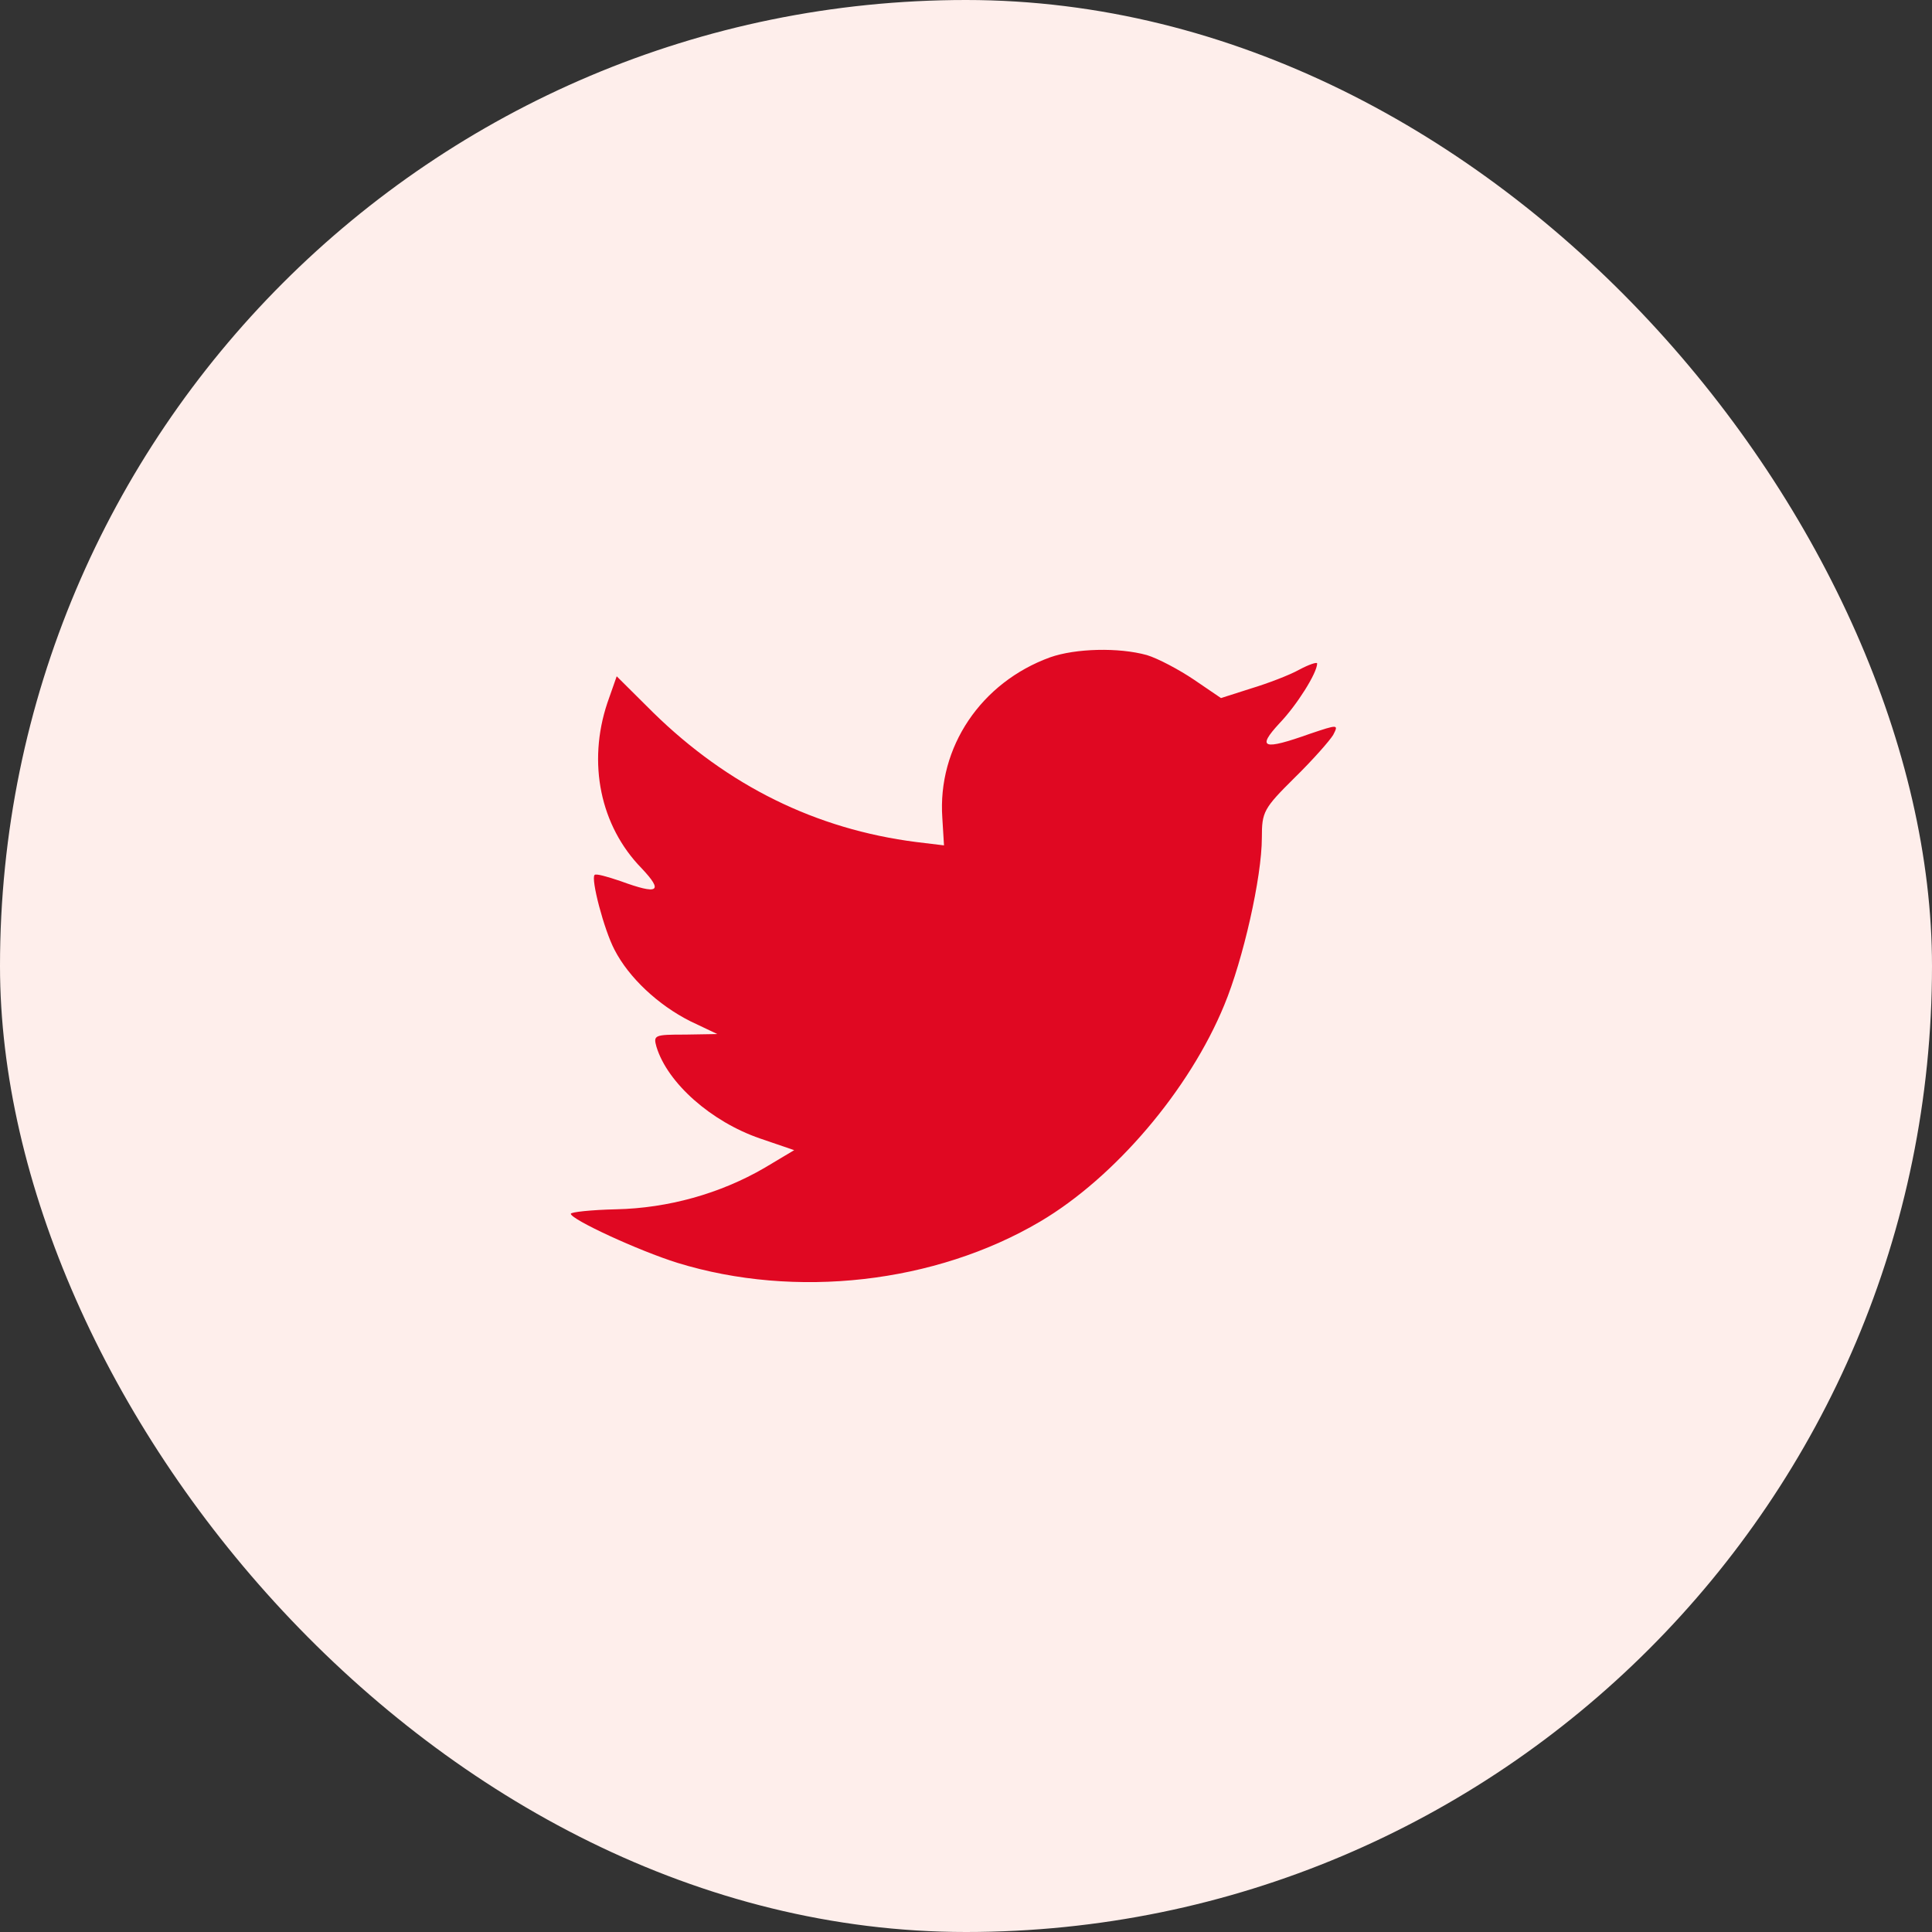 <svg width="44" height="44" viewBox="0 0 44 44" fill="none" xmlns="http://www.w3.org/2000/svg">
<rect x="0" y="0" width="44" height="44" fill="#333333" stroke="none"/>
<rect width="44" height="44" rx="22" fill="#FEEEEB"/>
<path fill-rule="evenodd" clip-rule="evenodd" d="M21.461 18.63L21.499 19.253L20.869 19.177C18.578 18.885 16.576 17.893 14.876 16.228L14.045 15.402L13.831 16.012C13.378 17.372 13.667 18.808 14.612 19.774C15.115 20.308 15.002 20.385 14.133 20.067C13.831 19.965 13.567 19.889 13.541 19.927C13.453 20.016 13.755 21.173 13.995 21.63C14.322 22.266 14.989 22.889 15.72 23.257L16.337 23.55L15.606 23.562C14.901 23.562 14.876 23.575 14.951 23.842C15.203 24.668 16.198 25.545 17.306 25.927L18.087 26.194L17.407 26.6C16.399 27.185 15.216 27.515 14.032 27.541C13.466 27.554 13 27.604 13 27.643C13 27.77 14.536 28.482 15.43 28.761C18.112 29.587 21.297 29.231 23.689 27.82C25.389 26.816 27.089 24.821 27.882 22.889C28.31 21.859 28.738 19.978 28.738 19.075C28.738 18.491 28.776 18.414 29.481 17.715C29.897 17.308 30.287 16.864 30.363 16.736C30.488 16.495 30.476 16.495 29.834 16.711C28.764 17.092 28.612 17.042 29.141 16.47C29.532 16.063 29.997 15.326 29.997 15.11C29.997 15.071 29.808 15.135 29.594 15.249C29.368 15.376 28.864 15.567 28.486 15.681L27.807 15.898L27.19 15.478C26.85 15.249 26.371 14.995 26.119 14.919C25.477 14.741 24.495 14.766 23.916 14.97C22.342 15.542 21.348 17.016 21.461 18.63Z" fill="#E00822"/>
</svg>
